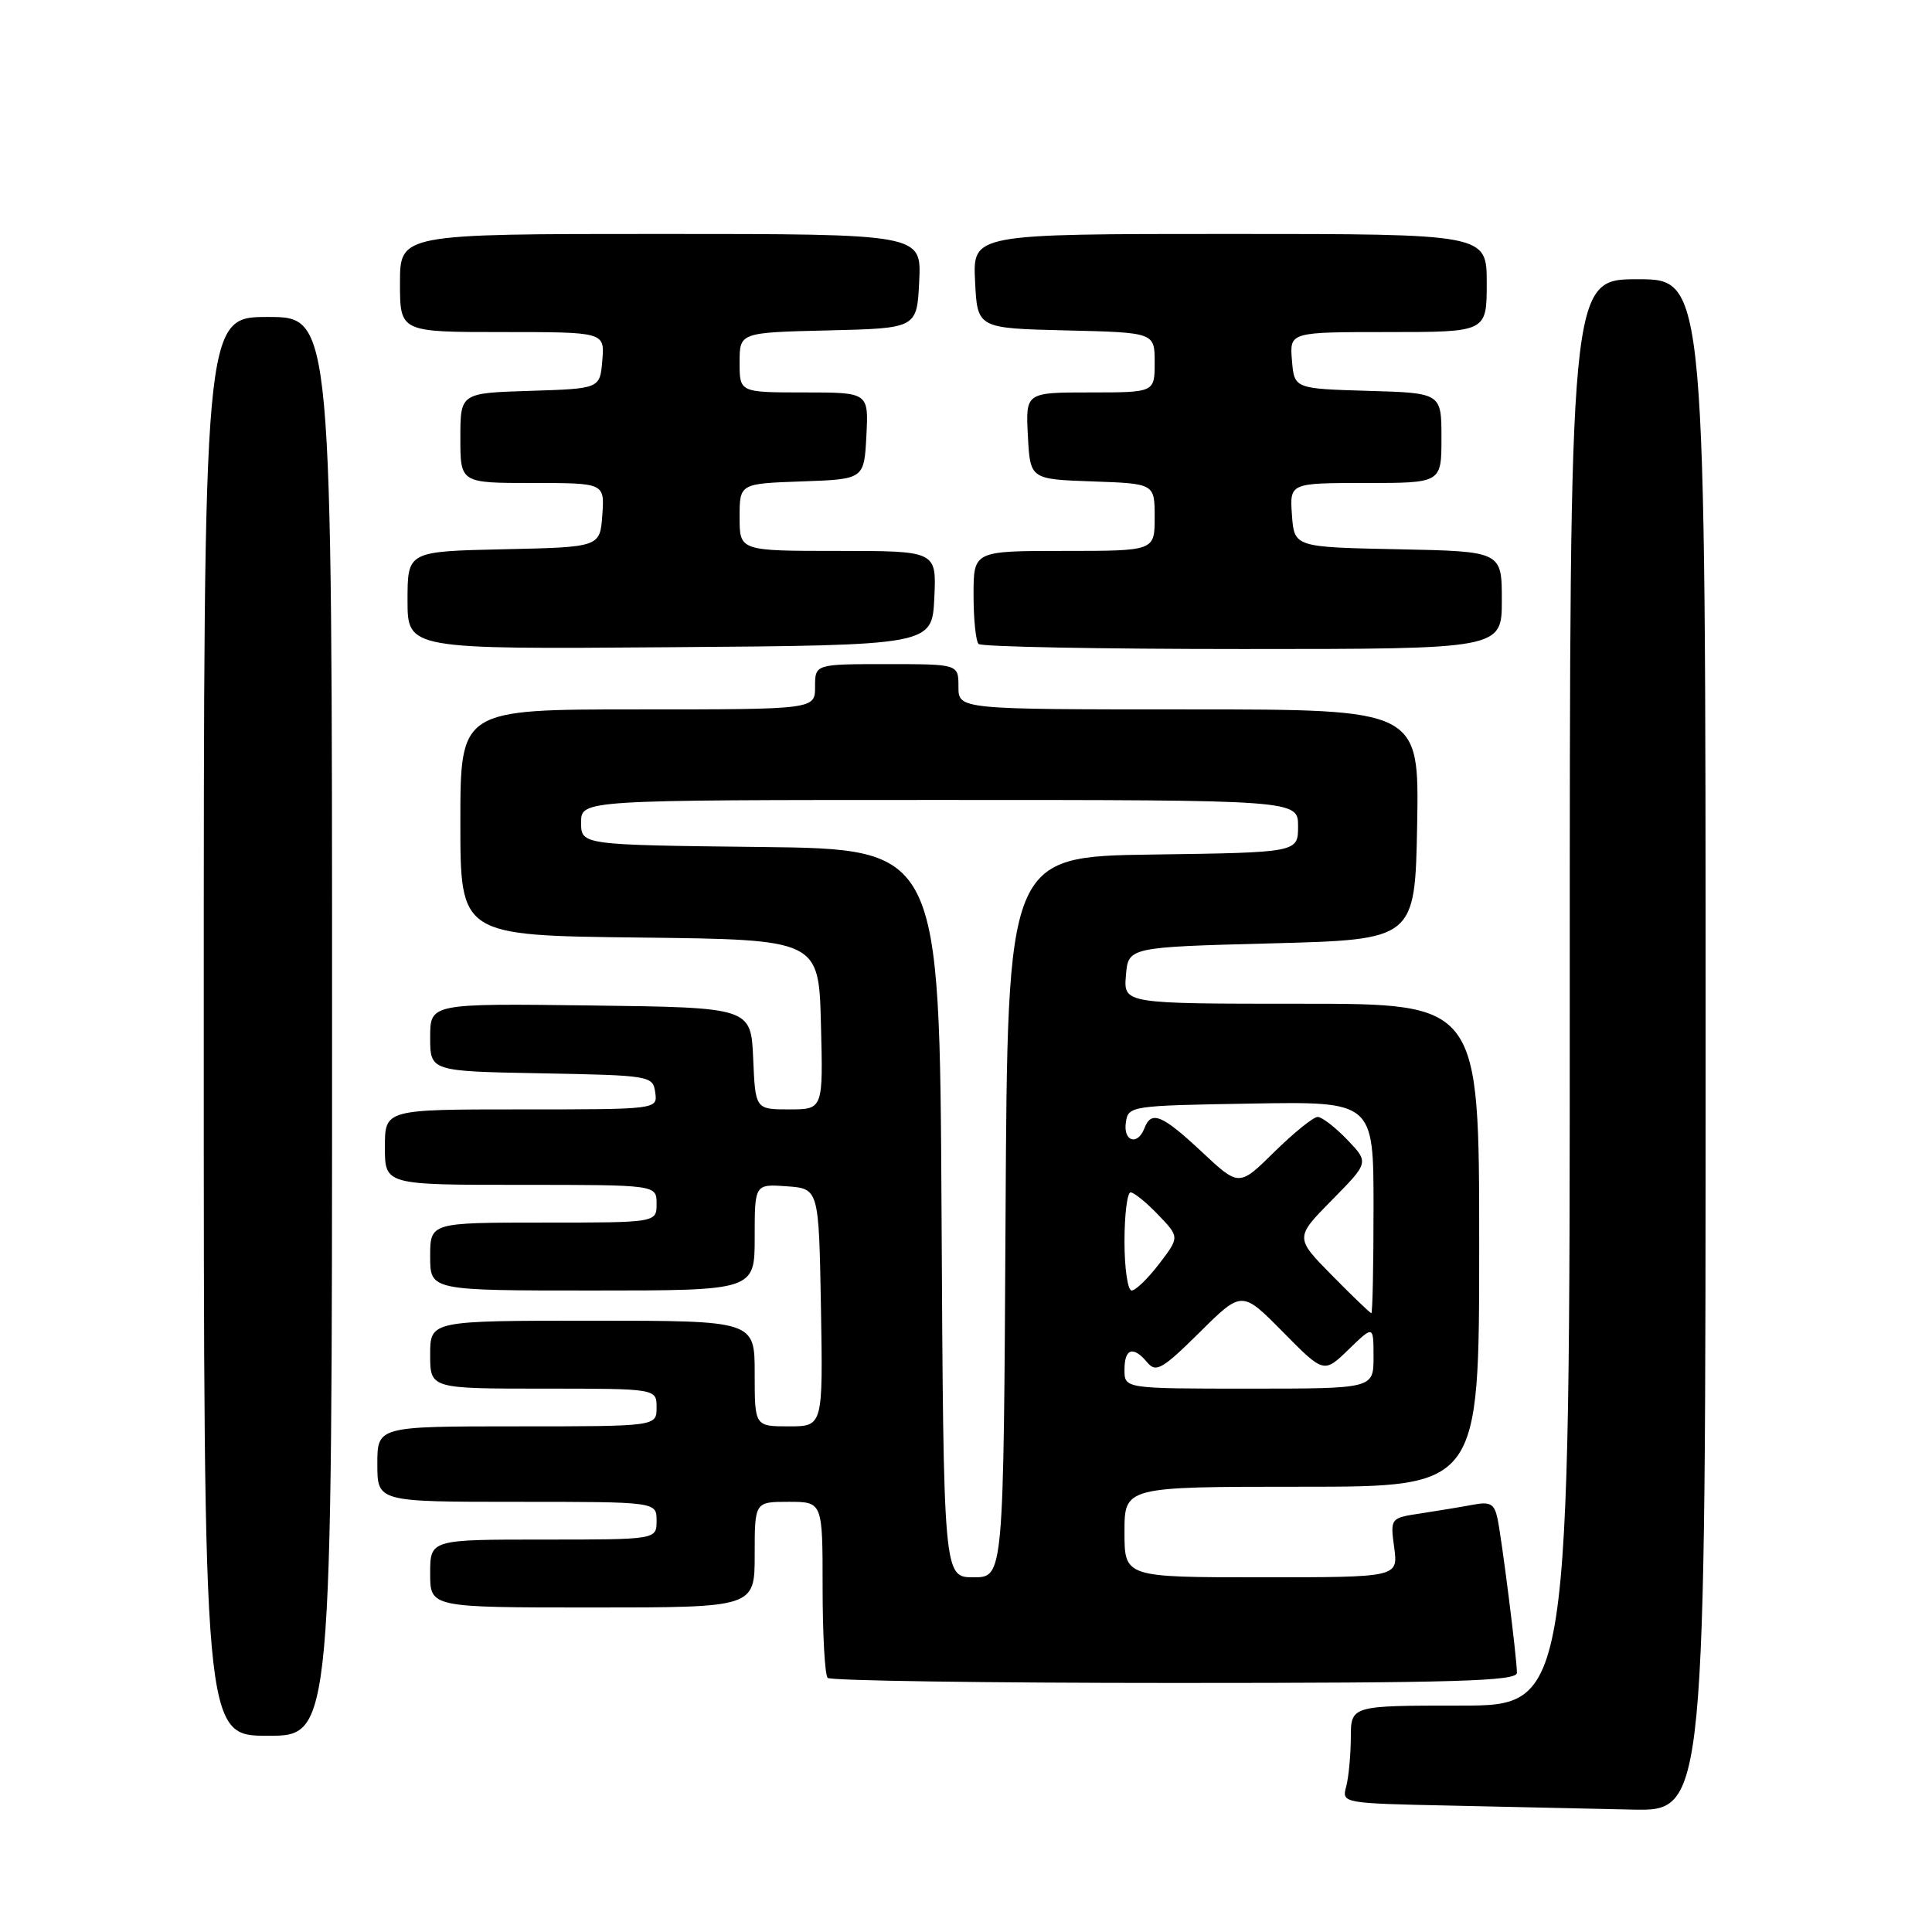 <?xml version="1.0" encoding="UTF-8" standalone="no"?>
<!DOCTYPE svg PUBLIC "-//W3C//DTD SVG 1.1//EN" "http://www.w3.org/Graphics/SVG/1.1/DTD/svg11.dtd" >
<svg xmlns="http://www.w3.org/2000/svg" xmlns:xlink="http://www.w3.org/1999/xlink" version="1.1" viewBox="0 0 256 256">
 <g >
 <path fill="currentColor"
d=" M 226.00 138.50 C 226.00 37.00 226.00 37.00 217.00 37.00 C 208.00 37.00 208.00 37.00 208.00 131.50 C 208.00 226.00 208.00 226.00 193.50 226.00 C 179.00 226.00 179.00 226.00 178.99 230.25 C 178.98 232.59 178.70 235.50 178.38 236.72 C 177.78 238.93 177.86 238.95 192.14 239.25 C 200.04 239.42 210.89 239.66 216.25 239.78 C 226.00 240.00 226.00 240.00 226.00 138.50 Z  M 44.00 136.00 C 44.00 42.00 44.00 42.00 35.50 42.00 C 27.00 42.00 27.00 42.00 27.00 136.00 C 27.00 230.00 27.00 230.00 35.50 230.00 C 44.00 230.00 44.00 230.00 44.00 136.00 Z  M 201.00 221.66 C 201.00 219.76 199.01 203.96 198.42 201.18 C 198.01 199.27 197.45 198.95 195.21 199.38 C 193.72 199.66 190.63 200.17 188.35 200.52 C 184.21 201.14 184.21 201.14 184.74 205.07 C 185.26 209.00 185.26 209.00 167.13 209.00 C 149.00 209.00 149.00 209.00 149.00 203.00 C 149.00 197.00 149.00 197.00 172.50 197.00 C 196.00 197.00 196.00 197.00 196.00 165.00 C 196.00 133.00 196.00 133.00 172.44 133.00 C 148.88 133.00 148.88 133.00 149.19 129.25 C 149.50 125.50 149.50 125.50 168.50 125.00 C 187.50 124.50 187.50 124.50 187.78 109.25 C 188.05 94.00 188.05 94.00 157.53 94.00 C 127.00 94.00 127.00 94.00 127.00 91.00 C 127.00 88.00 127.00 88.00 117.50 88.00 C 108.00 88.00 108.00 88.00 108.00 91.00 C 108.00 94.00 108.00 94.00 84.50 94.00 C 61.00 94.00 61.00 94.00 61.00 108.98 C 61.00 123.96 61.00 123.96 84.75 124.23 C 108.50 124.50 108.50 124.50 108.78 135.75 C 109.07 147.00 109.07 147.00 104.58 147.00 C 100.09 147.00 100.09 147.00 99.80 140.25 C 99.50 133.50 99.50 133.50 78.25 133.23 C 57.00 132.96 57.00 132.96 57.00 137.45 C 57.00 141.95 57.00 141.95 71.75 142.22 C 86.19 142.49 86.51 142.55 86.82 144.75 C 87.14 147.00 87.14 147.00 69.07 147.00 C 51.00 147.00 51.00 147.00 51.00 152.00 C 51.00 157.00 51.00 157.00 69.00 157.00 C 87.00 157.00 87.00 157.00 87.00 159.50 C 87.00 162.00 87.00 162.00 72.00 162.00 C 57.00 162.00 57.00 162.00 57.00 166.50 C 57.00 171.00 57.00 171.00 78.50 171.00 C 100.00 171.00 100.00 171.00 100.00 163.94 C 100.00 156.89 100.00 156.89 104.25 157.19 C 108.50 157.50 108.50 157.50 108.78 173.25 C 109.05 189.00 109.05 189.00 104.53 189.00 C 100.00 189.00 100.00 189.00 100.00 182.00 C 100.00 175.00 100.00 175.00 78.50 175.00 C 57.00 175.00 57.00 175.00 57.00 179.50 C 57.00 184.00 57.00 184.00 72.00 184.00 C 87.00 184.00 87.00 184.00 87.00 186.50 C 87.00 189.00 87.00 189.00 68.50 189.00 C 50.00 189.00 50.00 189.00 50.00 194.00 C 50.00 199.00 50.00 199.00 68.50 199.00 C 87.00 199.00 87.00 199.00 87.00 201.50 C 87.00 204.00 87.00 204.00 72.00 204.00 C 57.00 204.00 57.00 204.00 57.00 208.50 C 57.00 213.00 57.00 213.00 78.50 213.00 C 100.00 213.00 100.00 213.00 100.00 206.00 C 100.00 199.00 100.00 199.00 104.50 199.00 C 109.00 199.00 109.00 199.00 109.00 210.33 C 109.00 216.57 109.30 221.97 109.67 222.33 C 110.03 222.70 130.73 223.00 155.67 223.00 C 192.91 223.00 201.00 222.76 201.00 221.66 Z  M 123.80 79.25 C 124.10 73.00 124.10 73.00 111.05 73.00 C 98.00 73.00 98.00 73.00 98.00 68.54 C 98.00 64.08 98.00 64.08 106.25 63.79 C 114.50 63.50 114.50 63.50 114.80 57.75 C 115.10 52.00 115.10 52.00 106.55 52.00 C 98.00 52.00 98.00 52.00 98.00 48.03 C 98.00 44.06 98.00 44.06 109.75 43.78 C 121.50 43.50 121.50 43.50 121.80 37.25 C 122.10 31.00 122.10 31.00 87.55 31.00 C 53.00 31.00 53.00 31.00 53.00 37.50 C 53.00 44.00 53.00 44.00 66.56 44.00 C 80.12 44.00 80.12 44.00 79.81 47.75 C 79.50 51.50 79.50 51.50 70.25 51.79 C 61.00 52.08 61.00 52.08 61.00 58.04 C 61.00 64.00 61.00 64.00 70.56 64.00 C 80.11 64.00 80.11 64.00 79.81 68.25 C 79.50 72.50 79.50 72.50 66.75 72.78 C 54.00 73.06 54.00 73.06 54.00 79.54 C 54.00 86.03 54.00 86.03 88.75 85.76 C 123.50 85.50 123.50 85.50 123.80 79.25 Z  M 199.00 79.53 C 199.00 73.06 199.00 73.06 185.25 72.78 C 171.50 72.50 171.50 72.50 171.19 68.25 C 170.89 64.00 170.89 64.00 180.94 64.00 C 191.00 64.00 191.00 64.00 191.00 58.04 C 191.00 52.07 191.00 52.07 181.25 51.79 C 171.50 51.50 171.50 51.50 171.19 47.75 C 170.88 44.00 170.88 44.00 183.94 44.00 C 197.00 44.00 197.00 44.00 197.00 37.50 C 197.00 31.00 197.00 31.00 162.95 31.00 C 128.90 31.00 128.90 31.00 129.20 37.25 C 129.50 43.50 129.50 43.50 141.25 43.78 C 153.00 44.06 153.00 44.06 153.00 48.03 C 153.00 52.00 153.00 52.00 144.45 52.00 C 135.90 52.00 135.90 52.00 136.20 57.75 C 136.50 63.50 136.50 63.50 144.75 63.79 C 153.00 64.08 153.00 64.08 153.00 68.54 C 153.00 73.00 153.00 73.00 141.00 73.00 C 129.00 73.00 129.00 73.00 129.00 78.83 C 129.00 82.04 129.30 84.97 129.67 85.33 C 130.03 85.70 145.78 86.00 164.67 86.00 C 199.00 86.00 199.00 86.00 199.00 79.53 Z  M 124.76 160.75 C 124.50 112.50 124.50 112.50 100.75 112.23 C 77.00 111.96 77.00 111.96 77.00 108.98 C 77.00 106.00 77.00 106.00 124.50 106.00 C 172.00 106.00 172.00 106.00 172.00 109.48 C 172.00 112.96 172.00 112.96 152.75 113.23 C 133.50 113.50 133.50 113.50 133.24 161.25 C 132.98 209.00 132.98 209.00 129.00 209.00 C 125.02 209.00 125.02 209.00 124.76 160.75 Z  M 149.00 181.50 C 149.00 178.65 150.16 178.29 152.04 180.55 C 153.17 181.91 154.03 181.42 158.95 176.55 C 164.56 170.99 164.56 170.99 169.99 176.49 C 175.42 181.99 175.42 181.99 178.71 178.80 C 182.00 175.61 182.00 175.61 182.00 179.80 C 182.00 184.00 182.00 184.00 165.50 184.00 C 149.00 184.00 149.00 184.00 149.00 181.50 Z  M 176.50 169.00 C 171.58 164.00 171.58 164.00 176.49 159.01 C 181.40 154.03 181.40 154.03 178.51 151.01 C 176.92 149.36 175.16 148.00 174.60 148.00 C 174.03 148.00 171.46 150.08 168.87 152.62 C 164.18 157.25 164.18 157.25 159.24 152.62 C 153.96 147.69 152.55 147.11 151.64 149.50 C 150.74 151.84 148.82 151.26 149.18 148.75 C 149.49 146.54 149.75 146.50 165.75 146.23 C 182.00 145.95 182.00 145.95 182.00 159.98 C 182.00 167.69 181.87 174.00 181.71 174.00 C 181.55 174.00 179.21 171.75 176.50 169.00 Z  M 149.00 164.50 C 149.00 160.93 149.37 158.00 149.81 158.00 C 150.26 158.00 151.90 159.33 153.46 160.96 C 156.30 163.92 156.30 163.92 153.60 167.46 C 152.11 169.41 150.47 171.00 149.95 171.00 C 149.43 171.00 149.00 168.07 149.00 164.50 Z "/>
</g>
</svg>